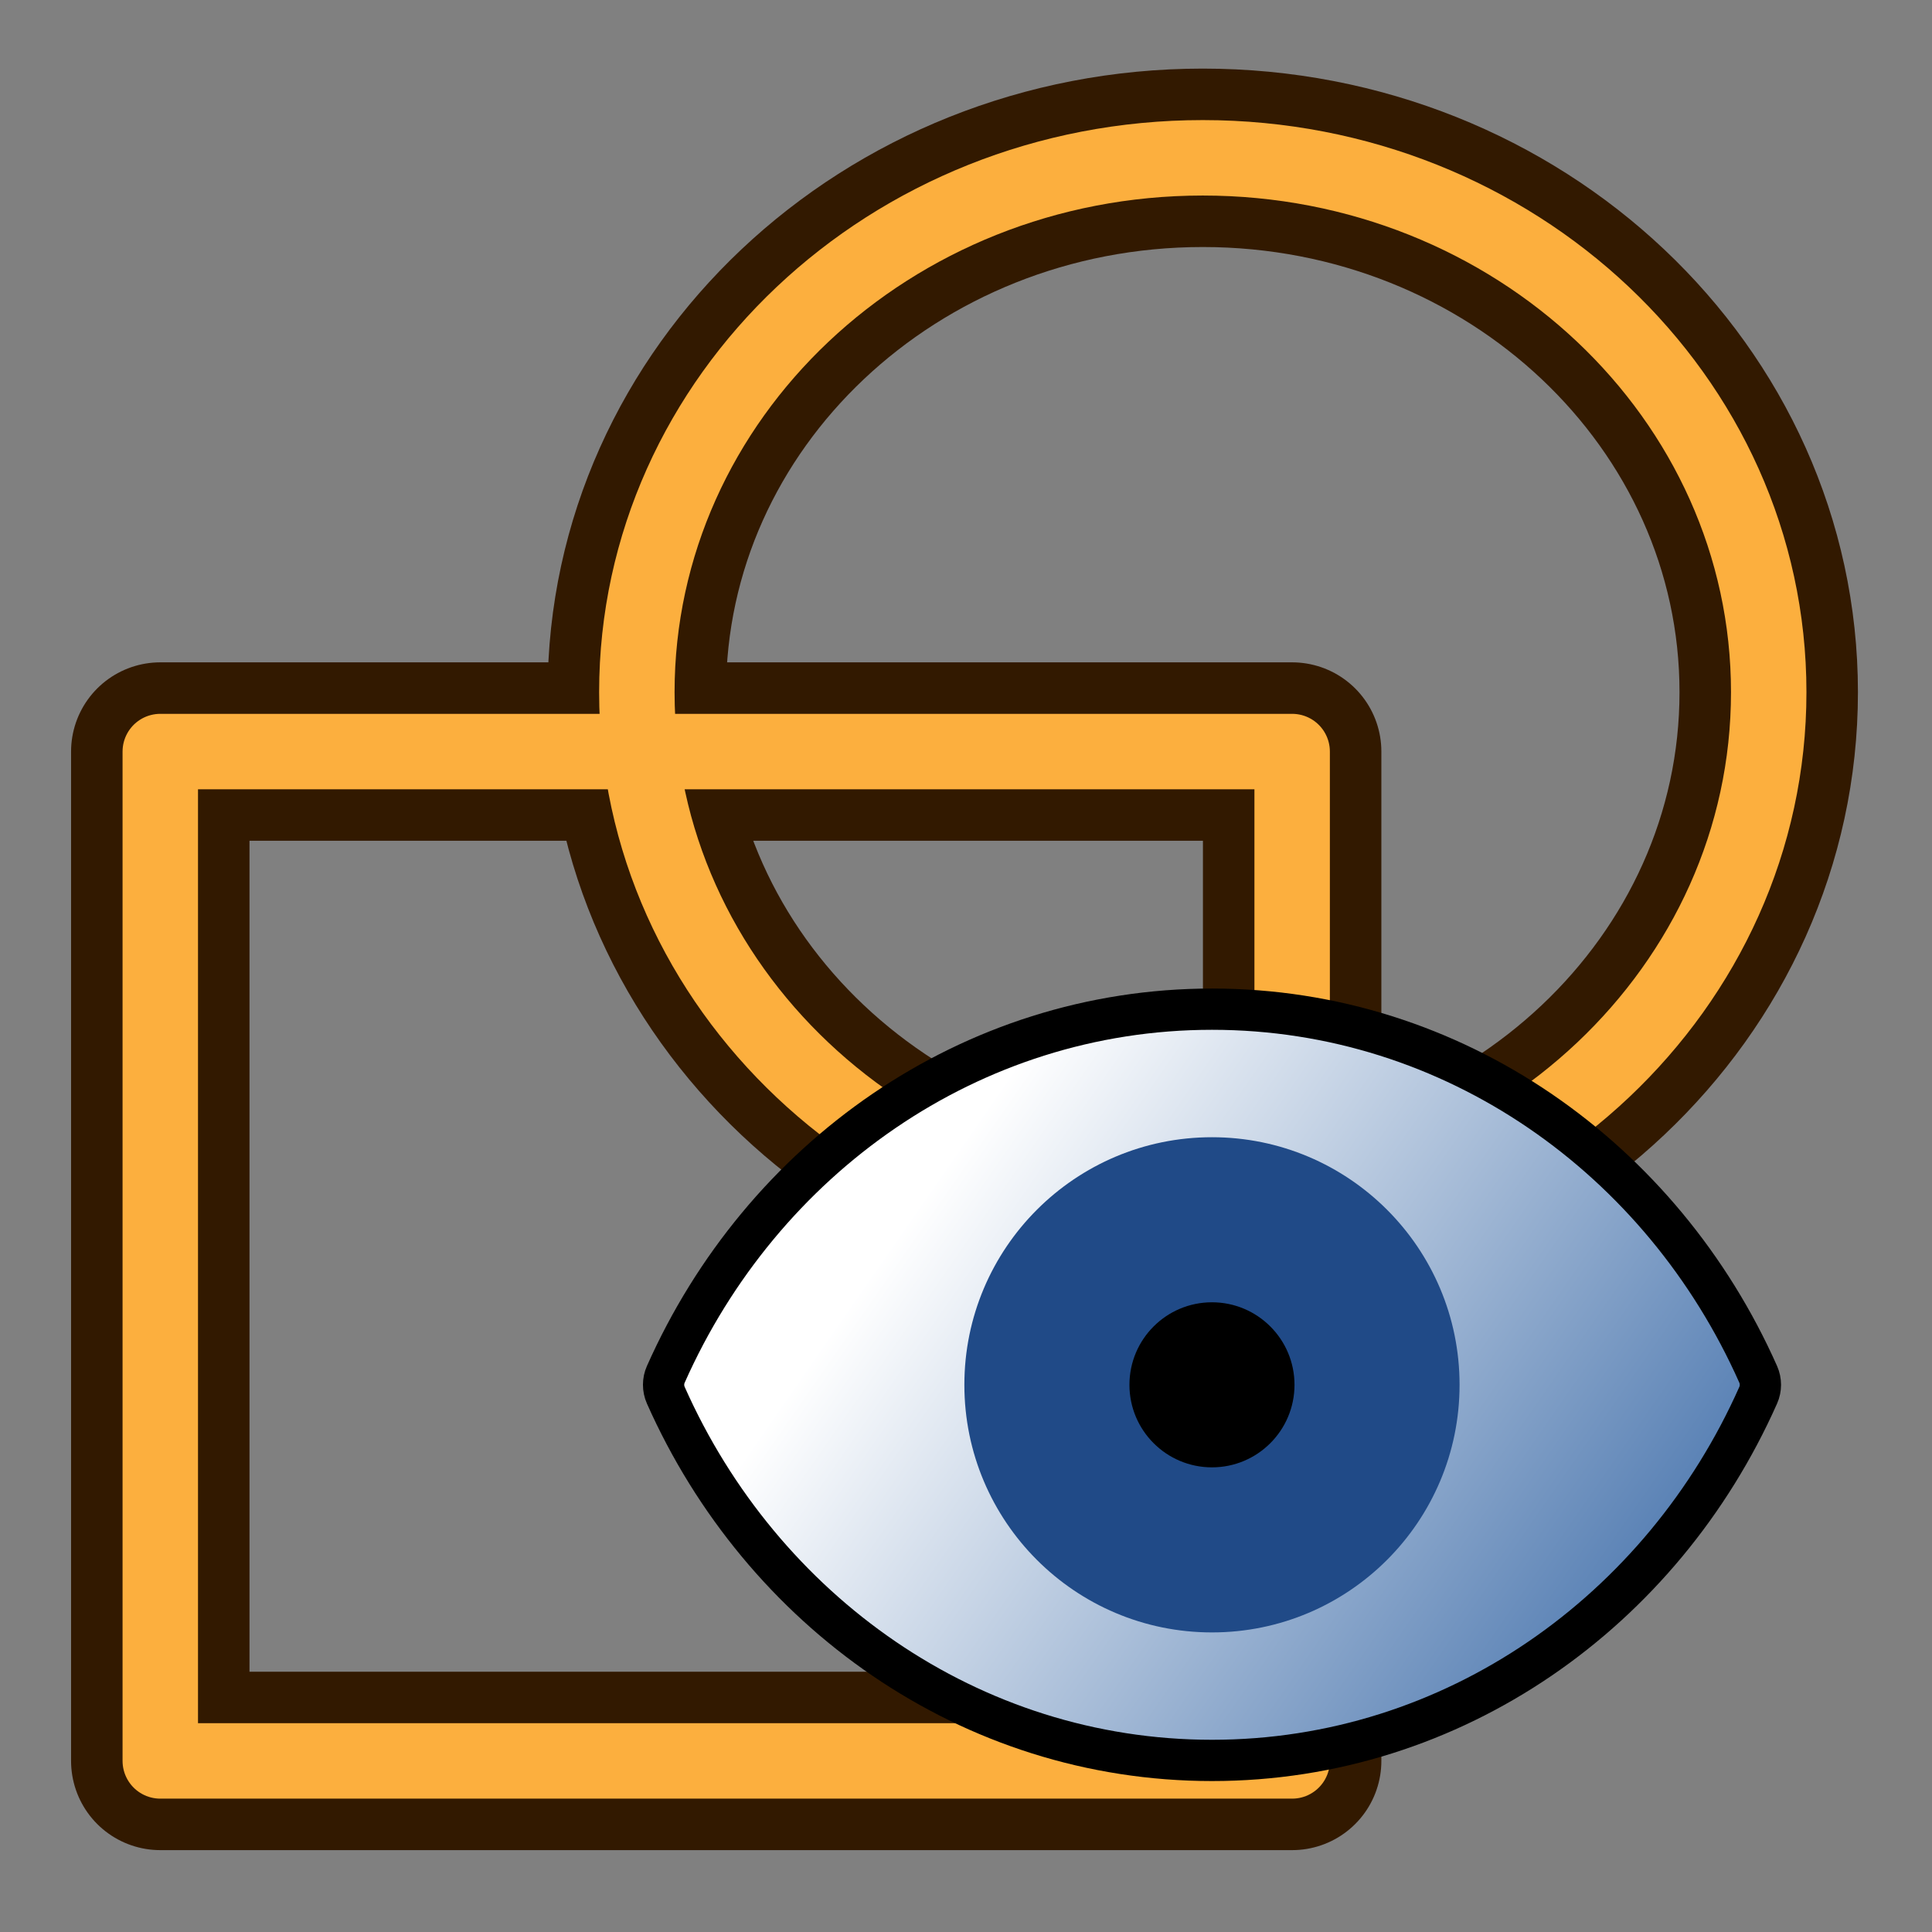 <?xml version="1.0" encoding="UTF-8" standalone="no"?>
<svg
   width="64px"
   height="64px"
   viewBox="0 0 64 64"
   version="1.1"
   id="svg1"
   sodipodi:docname="view_2d.svg"
   inkscape:version="1.3.2 (091e20ef0f, 2023-11-25)"
   xmlns:inkscape="http://www.inkscape.org/namespaces/inkscape"
   xmlns:sodipodi="http://sodipodi.sourceforge.net/DTD/sodipodi-0.dtd"
   xmlns:xlink="http://www.w3.org/1999/xlink"
   xmlns="http://www.w3.org/2000/svg"
   xmlns:svg="http://www.w3.org/2000/svg">
  <rect x="0" y="0" width="64" height="64" fill="#808080" stroke="none"/>
  <sodipodi:namedview
     id="namedview1"
     pagecolor="#ffffff"
     bordercolor="#000000"
     borderopacity="0.25"
     inkscape:showpageshadow="2"
     inkscape:pageopacity="0.0"
     inkscape:pagecheckerboard="0"
     inkscape:deskcolor="#d1d1d1"
     inkscape:zoom="10.640625"
     inkscape:cx="32"
     inkscape:cy="31.95301"
     inkscape:window-width="1920"
     inkscape:window-height="1021"
     inkscape:window-x="0"
     inkscape:window-y="0"
     inkscape:window-maximized="1"
     inkscape:current-layer="svg1" />
  <defs
     id="m1">
    <linearGradient
       xlink:href="#lg1"
       id="lg2"
       x1="56.877"
       y1="50.441"
       x2="17.785"
       y2="23.323"
       gradientUnits="userSpaceOnUse"
       gradientTransform="matrix(0.683,0,0,0.683,18.278,24.003)" />
    <linearGradient
       id="lg1">
      <stop
         style="stop-color:#3465a4;stop-opacity:1"
         offset="0"
         id="s1" />
      <stop
         style="stop-color:#ffffff;stop-opacity:1"
         offset="1"
         id="s2" />
    </linearGradient>
  </defs>
  <g
     id="g5"
     style="stroke:#fcaf3e;stroke-opacity:1"
     transform="matrix(1.098,0,0,1.098,-3.145,-3.128)">
    <rect
       y="25.523"
       x="7.7"
       height="30.452"
       width="34.148"
       id="r1"
       style="color:#000000;display:inline;overflow:visible;visibility:visible;fill:none;stroke:#321900;stroke-width:5.383;stroke-linecap:round;stroke-linejoin:round;stroke-miterlimit:4;stroke-dasharray:none;stroke-dashoffset:0;stroke-opacity:1;marker:none;enable-background:accumulate" />
    <path
       d="m 56.226,23.732 c 0,8.904 -7.644,16.122 -17.074,16.122 -9.43,0 -17.074,-7.218 -17.074,-16.122 0,-8.904 7.644,-16.122 17.074,-16.122 9.43,0 17.074,7.218 17.074,16.122 z"
       id="r2"
       style="color:#000000;display:inline;overflow:visible;visibility:visible;fill:none;stroke:#321900;stroke-width:5.383;stroke-linecap:round;stroke-linejoin:round;stroke-miterlimit:4;stroke-dasharray:none;stroke-dashoffset:0;stroke-opacity:1;marker:none;enable-background:accumulate" />
    <rect
       y="25.523"
       x="7.7"
       height="30.452"
       width="34.148"
       id="r3"
       style="color:#000000;display:inline;overflow:visible;visibility:visible;fill:none;stroke:#fcaf3e;stroke-width:2.276;stroke-linecap:round;stroke-linejoin:round;stroke-miterlimit:4;stroke-dasharray:none;stroke-dashoffset:0;stroke-opacity:1;marker:none;enable-background:accumulate" />
    <path
       d="m 56.226,23.732 c 0,8.904 -7.644,16.122 -17.074,16.122 -9.43,0 -17.074,-7.218 -17.074,-16.122 0,-8.904 7.644,-16.122 17.074,-16.122 9.43,0 17.074,7.218 17.074,16.122 z"
       id="r4"
       style="color:#000000;display:inline;overflow:visible;visibility:visible;fill:none;stroke:#fcaf3e;stroke-width:2.276;stroke-linecap:round;stroke-linejoin:round;stroke-miterlimit:4;stroke-dasharray:none;stroke-dashoffset:0;stroke-opacity:1;marker:none;enable-background:accumulate" />
  </g>
  <g
     id="g4">
    <path
       id="e1"
       d="m 40.149,33.43 c -8.014,0 -14.921,4.952 -18.094,12.098 -0.097,0.217 -0.097,0.47 0,0.69 3.173,7.146 10.08,12.098 18.094,12.098 8.014,0 14.921,-4.952 18.094,-12.098 0.097,-0.217 0.097,-0.47 0,-0.69 C 55.07,38.382 48.163,33.43 40.149,33.43"
       style="fill:url(#lg2);fill-opacity:1;stroke:#000000;stroke-width:1.367;stroke-miterlimit:4;stroke-dasharray:none" />
    <ellipse
       cy="45.874"
       cx="40.148"
       id="e2"
       style="vector-effect:none;fill:#204a87;fill-opacity:1;stroke:none;stroke-width:1.687;stroke-linecap:square;stroke-linejoin:miter;stroke-miterlimit:4;stroke-dasharray:none;stroke-dashoffset:0;stroke-opacity:1"
       rx="8.202"
       ry="8.202" />
    <ellipse
       cy="45.874"
       cx="40.148"
       id="e3"
       style="vector-effect:none;fill:#000000;fill-opacity:1;stroke:none;stroke-width:1.882;stroke-linecap:square;stroke-linejoin:miter;stroke-miterlimit:4;stroke-dasharray:none;stroke-dashoffset:0;stroke-opacity:1"
       rx="2.734"
       ry="2.734" />
  </g>
</svg>
